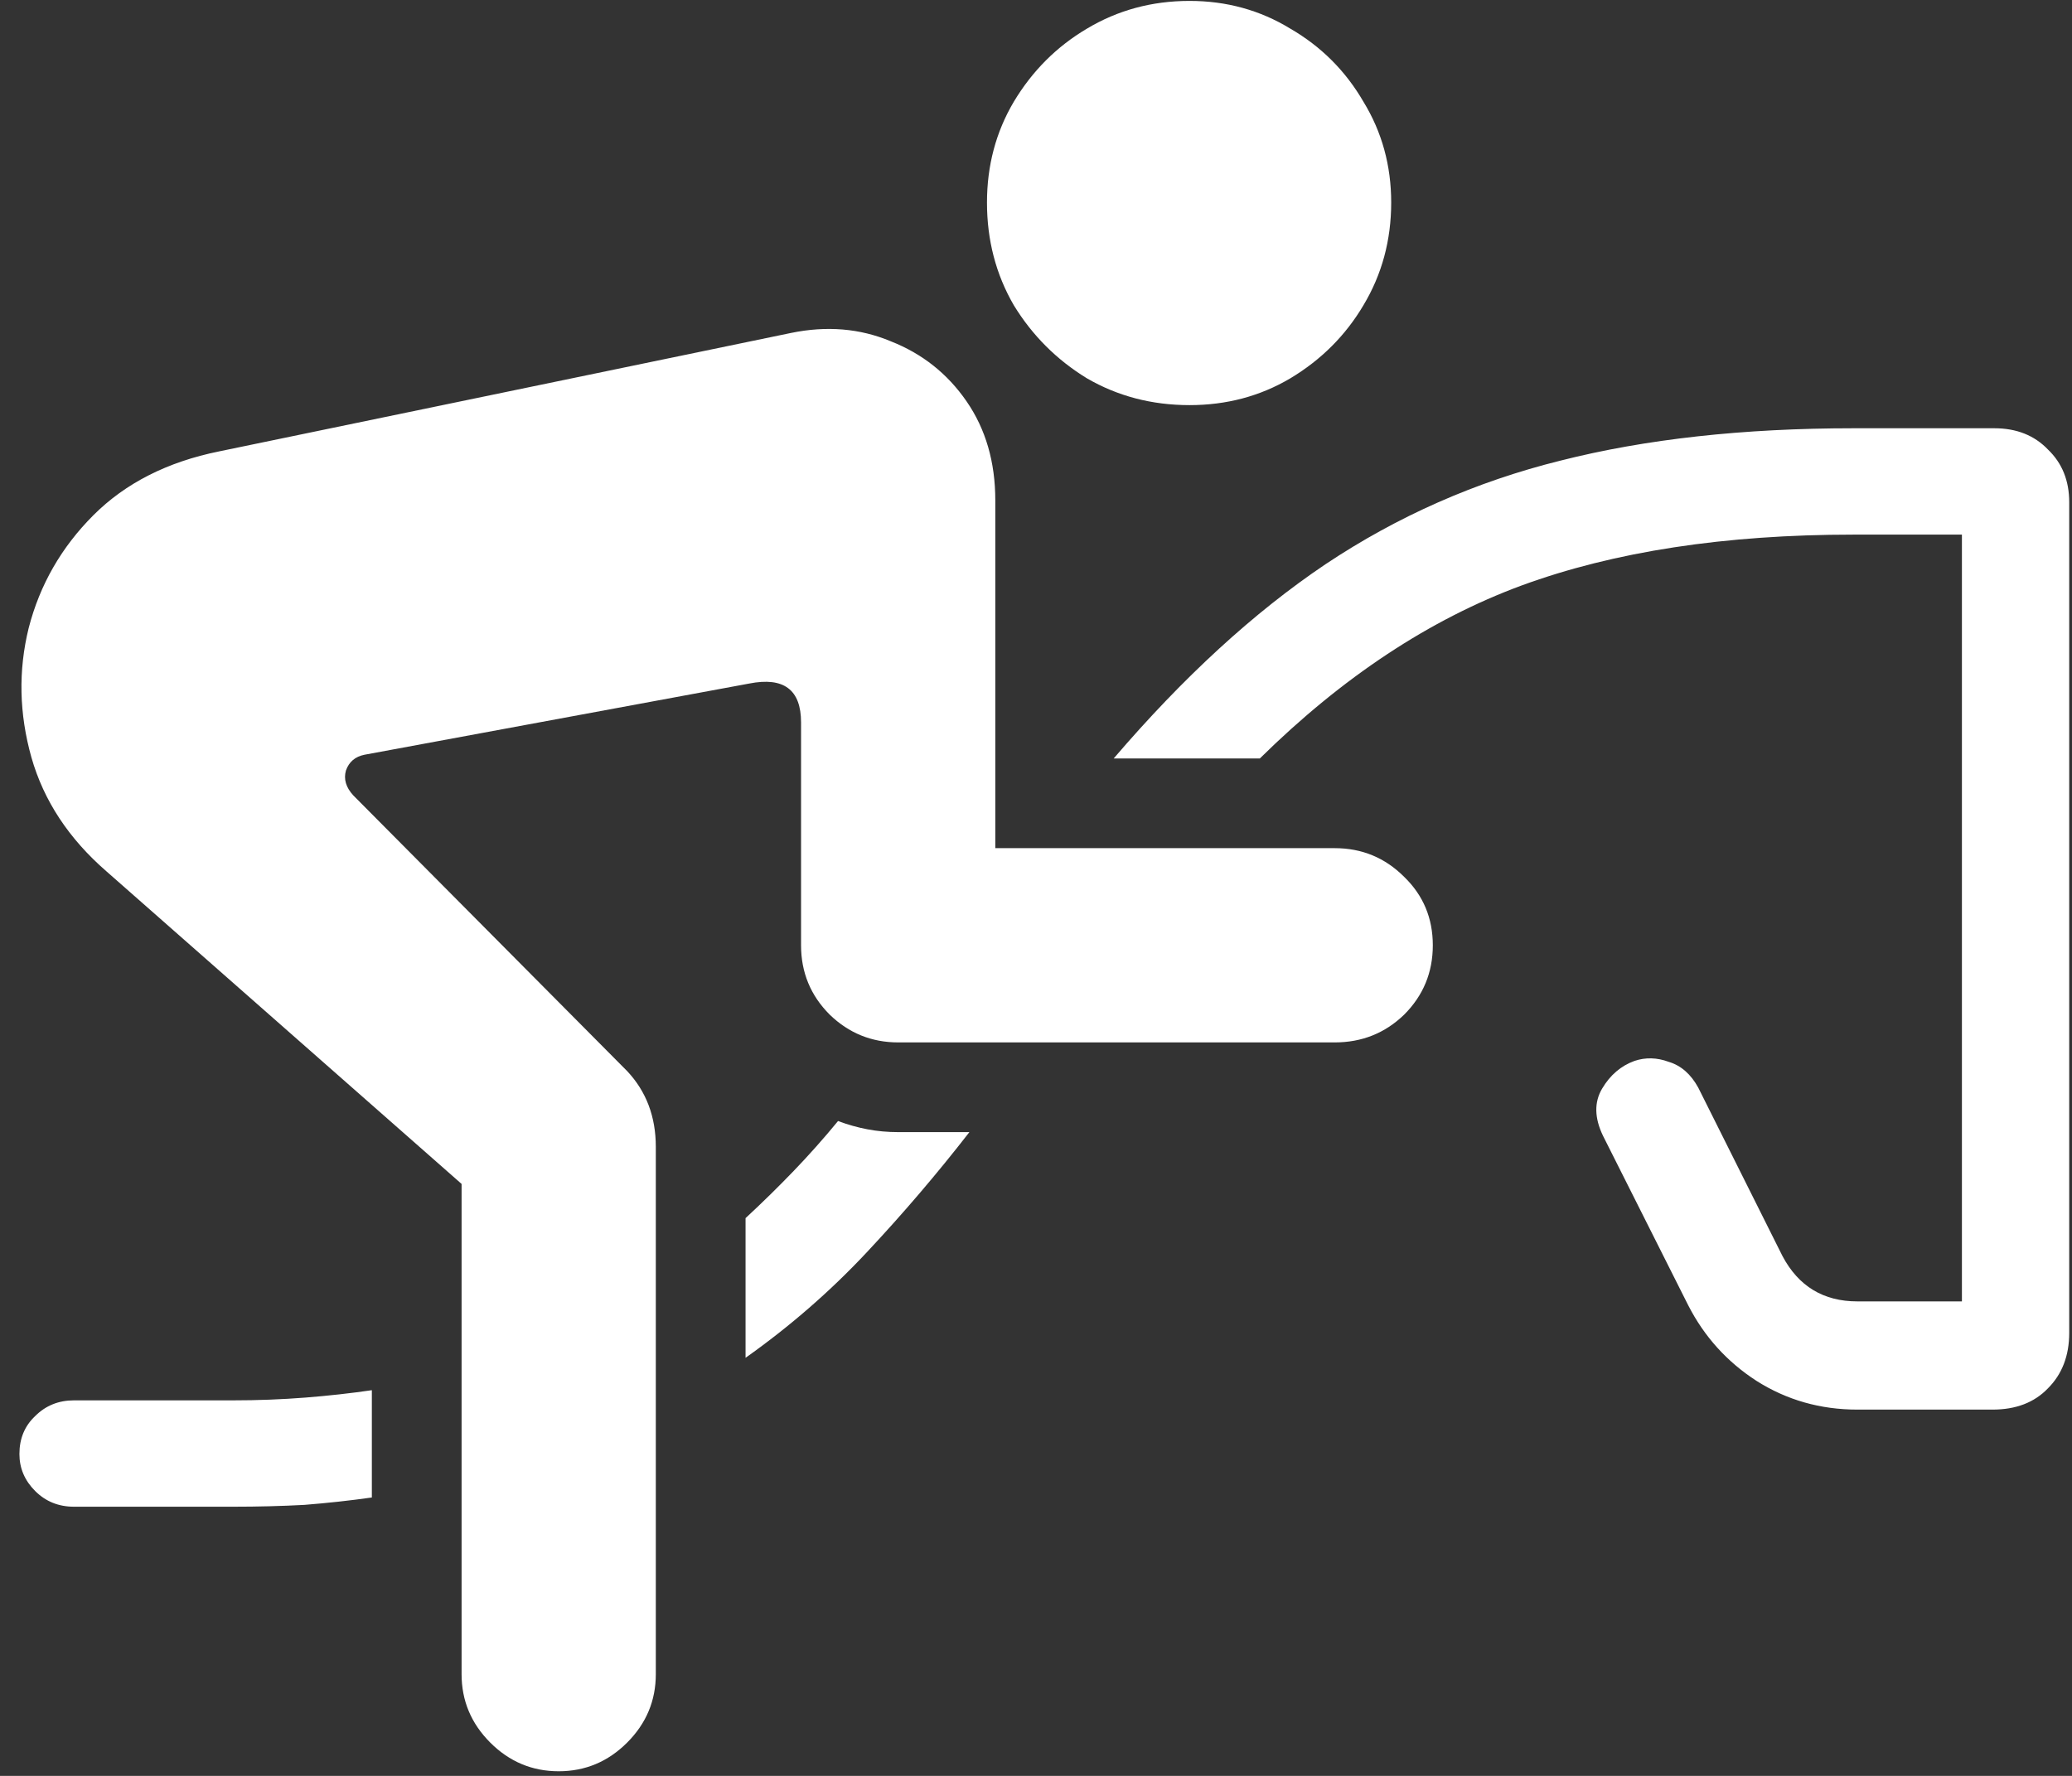 <svg width="140" height="120" viewBox="0 0 140 120" fill="none" xmlns="http://www.w3.org/2000/svg">
<rect x="0" y="0" width="140" height="120" fill="#333333" stroke="none"/>
<path d="M80.375 27.375C82.875 27.375 85.146 26.771 87.188 25.562C89.271 24.312 90.917 22.667 92.125 20.625C93.375 18.542 94 16.229 94 13.688C94 11.188 93.375 8.917 92.125 6.875C90.917 4.792 89.271 3.146 87.188 1.938C85.146 0.688 82.875 0.062 80.375 0.062C77.833 0.062 75.521 0.688 73.438 1.938C71.396 3.146 69.75 4.792 68.5 6.875C67.292 8.917 66.688 11.188 66.688 13.688C66.688 16.229 67.292 18.542 68.5 20.625C69.75 22.667 71.396 24.312 73.438 25.562C75.521 26.771 77.833 27.375 80.375 27.375ZM90.188 70.438C92.021 70.438 93.583 69.812 94.875 68.562C96.167 67.271 96.812 65.708 96.812 63.875C96.812 62.042 96.167 60.5 94.875 59.25C93.583 57.958 92.021 57.312 90.188 57.312H67.25V33.812C67.25 31.229 66.604 29 65.312 27.125C64.021 25.25 62.312 23.896 60.188 23.062C58.104 22.188 55.854 22 53.438 22.5L14.812 30.5C11.312 31.208 8.479 32.646 6.312 34.812C4.146 36.979 2.688 39.521 1.938 42.438C1.229 45.312 1.292 48.229 2.125 51.188C2.958 54.104 4.646 56.667 7.188 58.875L31.188 80V113.125C31.188 114.917 31.833 116.458 33.125 117.75C34.417 119.042 35.958 119.688 37.75 119.688C39.542 119.688 41.083 119.042 42.375 117.75C43.667 116.458 44.312 114.917 44.312 113.125V77.5C44.312 75.458 43.667 73.75 42.375 72.375L23.875 53.75C23.375 53.208 23.208 52.646 23.375 52.062C23.583 51.479 24 51.125 24.625 51L50.625 46.188C52.958 45.729 54.125 46.604 54.125 48.812V63.875C54.125 65.708 54.771 67.271 56.062 68.562C57.354 69.812 58.896 70.438 60.688 70.438H90.188ZM125.5 95.25H134.625C136.208 95.25 137.458 94.771 138.375 93.812C139.333 92.854 139.812 91.604 139.812 90.062V33.938C139.812 32.479 139.333 31.292 138.375 30.375C137.458 29.417 136.25 28.938 134.75 28.938H125.25C117.792 28.938 111.188 29.667 105.438 31.125C99.729 32.542 94.438 34.875 89.562 38.125C84.729 41.375 79.958 45.75 75.25 51.25H84.438C84.562 51.25 84.667 51.25 84.75 51.25C84.875 51.25 85 51.25 85.125 51.25C90.708 45.75 96.604 41.854 102.812 39.562C109.062 37.271 116.542 36.125 125.25 36.125H132.562V87.938H125.5C123.208 87.938 121.521 86.917 120.438 84.875L114.75 73.5C114.25 72.583 113.583 72 112.75 71.75C111.958 71.458 111.188 71.438 110.438 71.688C109.521 72.021 108.792 72.646 108.25 73.562C107.708 74.479 107.729 75.542 108.312 76.75L114.062 88.188C115.146 90.312 116.688 92.021 118.688 93.312C120.729 94.604 123 95.25 125.5 95.25ZM50.375 91.75C53.375 89.625 56.104 87.25 58.562 84.625C61.021 82 63.333 79.292 65.5 76.5H60.688C59.979 76.5 59.292 76.438 58.625 76.312C57.958 76.188 57.292 76 56.625 75.75C55.667 76.917 54.667 78.042 53.625 79.125C52.583 80.208 51.5 81.271 50.375 82.312V91.75ZM5 101.812H15.75C17.417 101.812 19.021 101.771 20.562 101.688C22.146 101.562 23.667 101.396 25.125 101.188V93.938C23.708 94.146 22.208 94.312 20.625 94.438C19.042 94.562 17.417 94.625 15.75 94.625H5C3.958 94.625 3.083 94.979 2.375 95.688C1.667 96.354 1.312 97.208 1.312 98.25C1.312 99.208 1.667 100.042 2.375 100.75C3.083 101.458 3.958 101.812 5 101.812Z" fill="white"/>
</svg>

